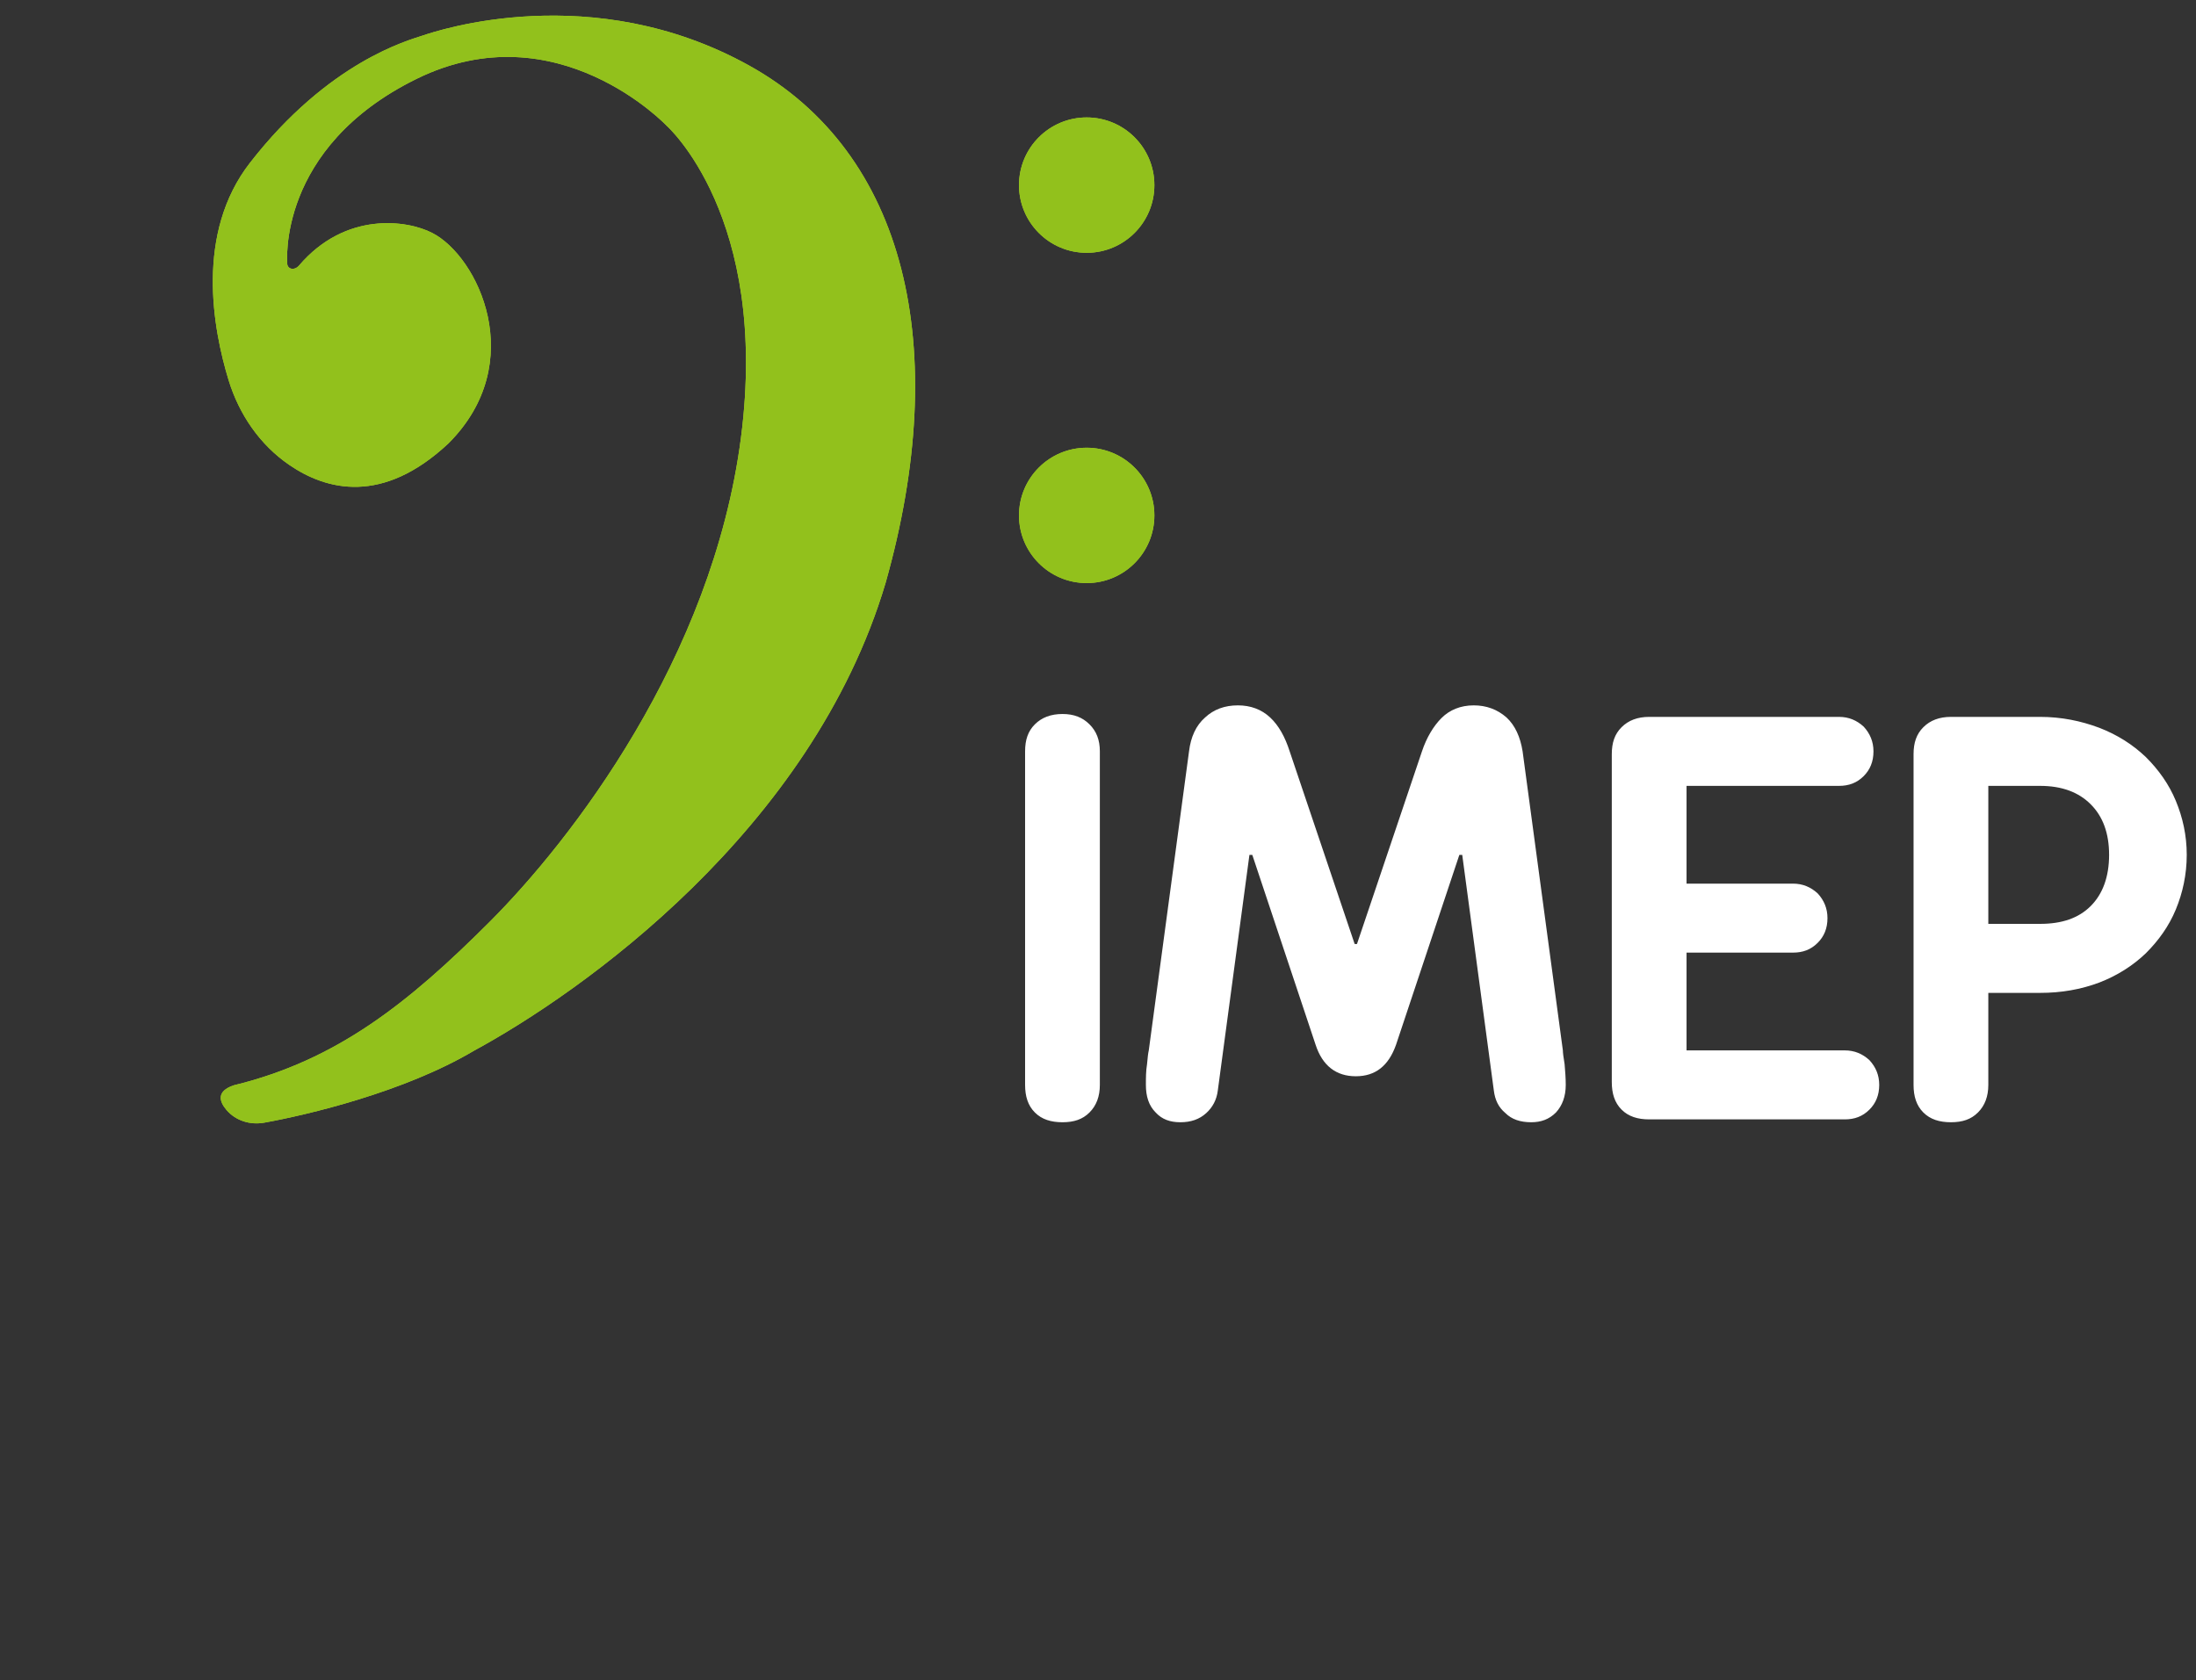 <svg width="115" height="88" viewBox="0 0 115 88" fill="none" xmlns="http://www.w3.org/2000/svg">
<rect x="0" y="0" width="115" height="88" fill="#333333" stroke="none"/>
<path d="M15.044 13.806C15.044 13.806 14.471 7.736 21.823 4.127C29.175 0.517 34.914 6.588 34.914 6.588C34.914 6.588 40.304 11.358 38.802 22.932C37.301 34.506 29.878 44.05 25.637 48.291C21.396 52.532 17.644 55.534 12.246 56.847C11.323 57.156 11.478 57.689 11.862 58.141C12.342 58.704 13.103 58.936 13.831 58.806C16.103 58.398 21.18 57.197 24.82 55.036C30.413 52.002 42.511 43.508 46.374 30.541C49.86 18.212 47.454 8.002 39.236 3.436C31.017 -1.129 22.885 1.61 22.139 1.861C21.393 2.112 17.214 3.22 13.088 8.532C10.227 12.215 11.144 17.205 11.973 19.917C12.521 21.703 13.605 23.294 15.146 24.35C17.084 25.681 20.031 26.458 23.486 23.223C27.72 18.988 25.024 13.42 22.637 12.203C21.337 11.525 18.093 11.058 15.663 13.906C15.412 14.197 15.05 14.098 15.041 13.806H15.044Z" fill="#A3D119"/>
<path d="M15.044 13.806C15.044 13.806 14.471 7.736 21.823 4.127C29.175 0.517 34.914 6.588 34.914 6.588C34.914 6.588 40.304 11.358 38.802 22.932C37.301 34.506 29.878 44.05 25.637 48.291C21.396 52.532 17.644 55.534 12.246 56.847C11.323 57.156 11.478 57.689 11.862 58.141C12.342 58.704 13.103 58.936 13.831 58.806C16.103 58.398 21.18 57.197 24.82 55.036C30.413 52.002 42.511 43.508 46.374 30.541C49.86 18.212 47.454 8.002 39.236 3.436C31.017 -1.129 22.885 1.61 22.139 1.861C21.393 2.112 17.214 3.22 13.088 8.532C10.227 12.215 11.144 17.205 11.973 19.917C12.521 21.703 13.605 23.294 15.146 24.35C17.084 25.681 20.031 26.458 23.486 23.223C27.72 18.988 25.024 13.42 22.637 12.203C21.337 11.525 18.093 11.058 15.663 13.906C15.412 14.197 15.05 14.098 15.041 13.806H15.044Z" fill="white" fill-opacity="0.1"/>
<path d="M15.044 13.806C15.044 13.806 14.471 7.736 21.823 4.127C29.175 0.517 34.914 6.588 34.914 6.588C34.914 6.588 40.304 11.358 38.802 22.932C37.301 34.506 29.878 44.05 25.637 48.291C21.396 52.532 17.644 55.534 12.246 56.847C11.323 57.156 11.478 57.689 11.862 58.141C12.342 58.704 13.103 58.936 13.831 58.806C16.103 58.398 21.18 57.197 24.82 55.036C30.413 52.002 42.511 43.508 46.374 30.541C49.86 18.212 47.454 8.002 39.236 3.436C31.017 -1.129 22.885 1.61 22.139 1.861C21.393 2.112 17.214 3.22 13.088 8.532C10.227 12.215 11.144 17.205 11.973 19.917C12.521 21.703 13.605 23.294 15.146 24.35C17.084 25.681 20.031 26.458 23.486 23.223C27.72 18.988 25.024 13.42 22.637 12.203C21.337 11.525 18.093 11.058 15.663 13.906C15.412 14.197 15.05 14.098 15.041 13.806H15.044Z" fill="#92C11C"/>
<path d="M56.908 30.541C58.865 30.541 60.452 28.954 60.452 26.997C60.452 25.04 58.865 23.453 56.908 23.453C54.95 23.453 53.363 25.04 53.363 26.997C53.363 28.954 54.95 30.541 56.908 30.541Z" fill="#A3D119"/>
<path d="M56.908 30.541C58.865 30.541 60.452 28.954 60.452 26.997C60.452 25.04 58.865 23.453 56.908 23.453C54.95 23.453 53.363 25.04 53.363 26.997C53.363 28.954 54.95 30.541 56.908 30.541Z" fill="white" fill-opacity="0.1"/>
<path d="M56.908 30.541C58.865 30.541 60.452 28.954 60.452 26.997C60.452 25.04 58.865 23.453 56.908 23.453C54.95 23.453 53.363 25.04 53.363 26.997C53.363 28.954 54.95 30.541 56.908 30.541Z" fill="#92C11C"/>
<path d="M56.908 13.241C58.865 13.241 60.452 11.654 60.452 9.697C60.452 7.739 58.865 6.152 56.908 6.152C54.95 6.152 53.363 7.739 53.363 9.697C53.363 11.654 54.95 13.241 56.908 13.241Z" fill="#A3D119"/>
<path d="M56.908 13.241C58.865 13.241 60.452 11.654 60.452 9.697C60.452 7.739 58.865 6.152 56.908 6.152C54.95 6.152 53.363 7.739 53.363 9.697C53.363 11.654 54.95 13.241 56.908 13.241Z" fill="white" fill-opacity="0.1"/>
<path d="M56.908 13.241C58.865 13.241 60.452 11.654 60.452 9.697C60.452 7.739 58.865 6.152 56.908 6.152C54.95 6.152 53.363 7.739 53.363 9.697C53.363 11.654 54.95 13.241 56.908 13.241Z" fill="#92C11C"/>
<path d="M57.597 39.357C57.597 38.754 57.417 38.302 57.055 37.941C56.694 37.58 56.242 37.399 55.64 37.399C55.037 37.399 54.555 37.58 54.194 37.941C53.833 38.302 53.682 38.754 53.682 39.357V56.826C53.682 57.428 53.833 57.91 54.194 58.271C54.555 58.633 55.037 58.783 55.64 58.783C56.242 58.783 56.694 58.633 57.055 58.271C57.417 57.91 57.597 57.428 57.597 56.826V39.357ZM71.002 56.374C72.026 56.374 72.718 55.832 73.11 54.717L76.423 44.778H76.574L78.23 57.127C78.29 57.609 78.471 58 78.833 58.301C79.164 58.633 79.616 58.783 80.188 58.783C80.7 58.783 81.122 58.633 81.483 58.271C81.814 57.91 81.995 57.428 81.995 56.826C81.995 56.464 81.965 56.103 81.935 55.741C81.875 55.38 81.844 55.139 81.844 55.019L79.736 39.357C79.616 38.604 79.345 38.001 78.893 37.58C78.411 37.158 77.839 36.947 77.176 36.947C76.483 36.947 75.911 37.188 75.489 37.61C75.068 38.031 74.706 38.634 74.465 39.357L71.062 49.447H70.941L67.538 39.357C67.297 38.604 66.966 38.001 66.514 37.58C66.062 37.158 65.49 36.947 64.827 36.947C64.135 36.947 63.562 37.158 63.11 37.58C62.629 38.001 62.358 38.604 62.267 39.357L60.159 55.019C60.129 55.139 60.099 55.38 60.068 55.741C60.008 56.103 60.008 56.464 60.008 56.826C60.008 57.428 60.159 57.91 60.52 58.271C60.852 58.633 61.273 58.783 61.815 58.783C62.358 58.783 62.809 58.633 63.171 58.301C63.502 58 63.713 57.609 63.773 57.127L65.43 44.778H65.58L68.893 54.717C69.255 55.832 69.978 56.374 71.002 56.374ZM96.604 58.633C97.116 58.633 97.538 58.482 97.899 58.121C98.231 57.789 98.411 57.368 98.411 56.826C98.411 56.314 98.231 55.892 97.899 55.531C97.538 55.199 97.116 55.019 96.604 55.019H88.321V49.898H93.893C94.405 49.898 94.827 49.748 95.188 49.386C95.52 49.055 95.701 48.633 95.701 48.091C95.701 47.579 95.52 47.157 95.188 46.796C94.827 46.465 94.405 46.284 93.893 46.284H88.321V41.164H96.303C96.815 41.164 97.237 41.013 97.598 40.652C97.929 40.32 98.11 39.899 98.11 39.357C98.11 38.845 97.929 38.423 97.598 38.062C97.237 37.73 96.815 37.55 96.303 37.55H86.364C85.761 37.55 85.279 37.73 84.918 38.092C84.556 38.453 84.406 38.905 84.406 39.507V56.675C84.406 57.278 84.556 57.759 84.918 58.121C85.279 58.482 85.761 58.633 86.364 58.633H96.604ZM102.167 37.55C101.564 37.55 101.082 37.73 100.721 38.092C100.36 38.453 100.209 38.905 100.209 39.507V56.826C100.209 57.428 100.36 57.91 100.721 58.271C101.082 58.633 101.564 58.783 102.167 58.783C102.769 58.783 103.221 58.633 103.582 58.271C103.944 57.91 104.124 57.428 104.124 56.826V52.007H106.835C107.95 52.007 108.974 51.826 109.937 51.465C110.871 51.103 111.684 50.591 112.377 49.928C113.04 49.266 113.582 48.513 113.943 47.639C114.305 46.766 114.515 45.802 114.515 44.778C114.515 43.754 114.305 42.82 113.943 41.947C113.582 41.073 113.04 40.32 112.377 39.658C111.684 38.995 110.871 38.483 109.937 38.122C108.974 37.76 107.95 37.55 106.835 37.55H102.167ZM106.835 41.164C107.98 41.164 108.853 41.495 109.486 42.128C110.118 42.76 110.449 43.633 110.449 44.778C110.449 45.923 110.118 46.826 109.486 47.459C108.853 48.091 107.98 48.392 106.835 48.392H104.124V41.164H106.835Z" fill="white"/>
</svg>
